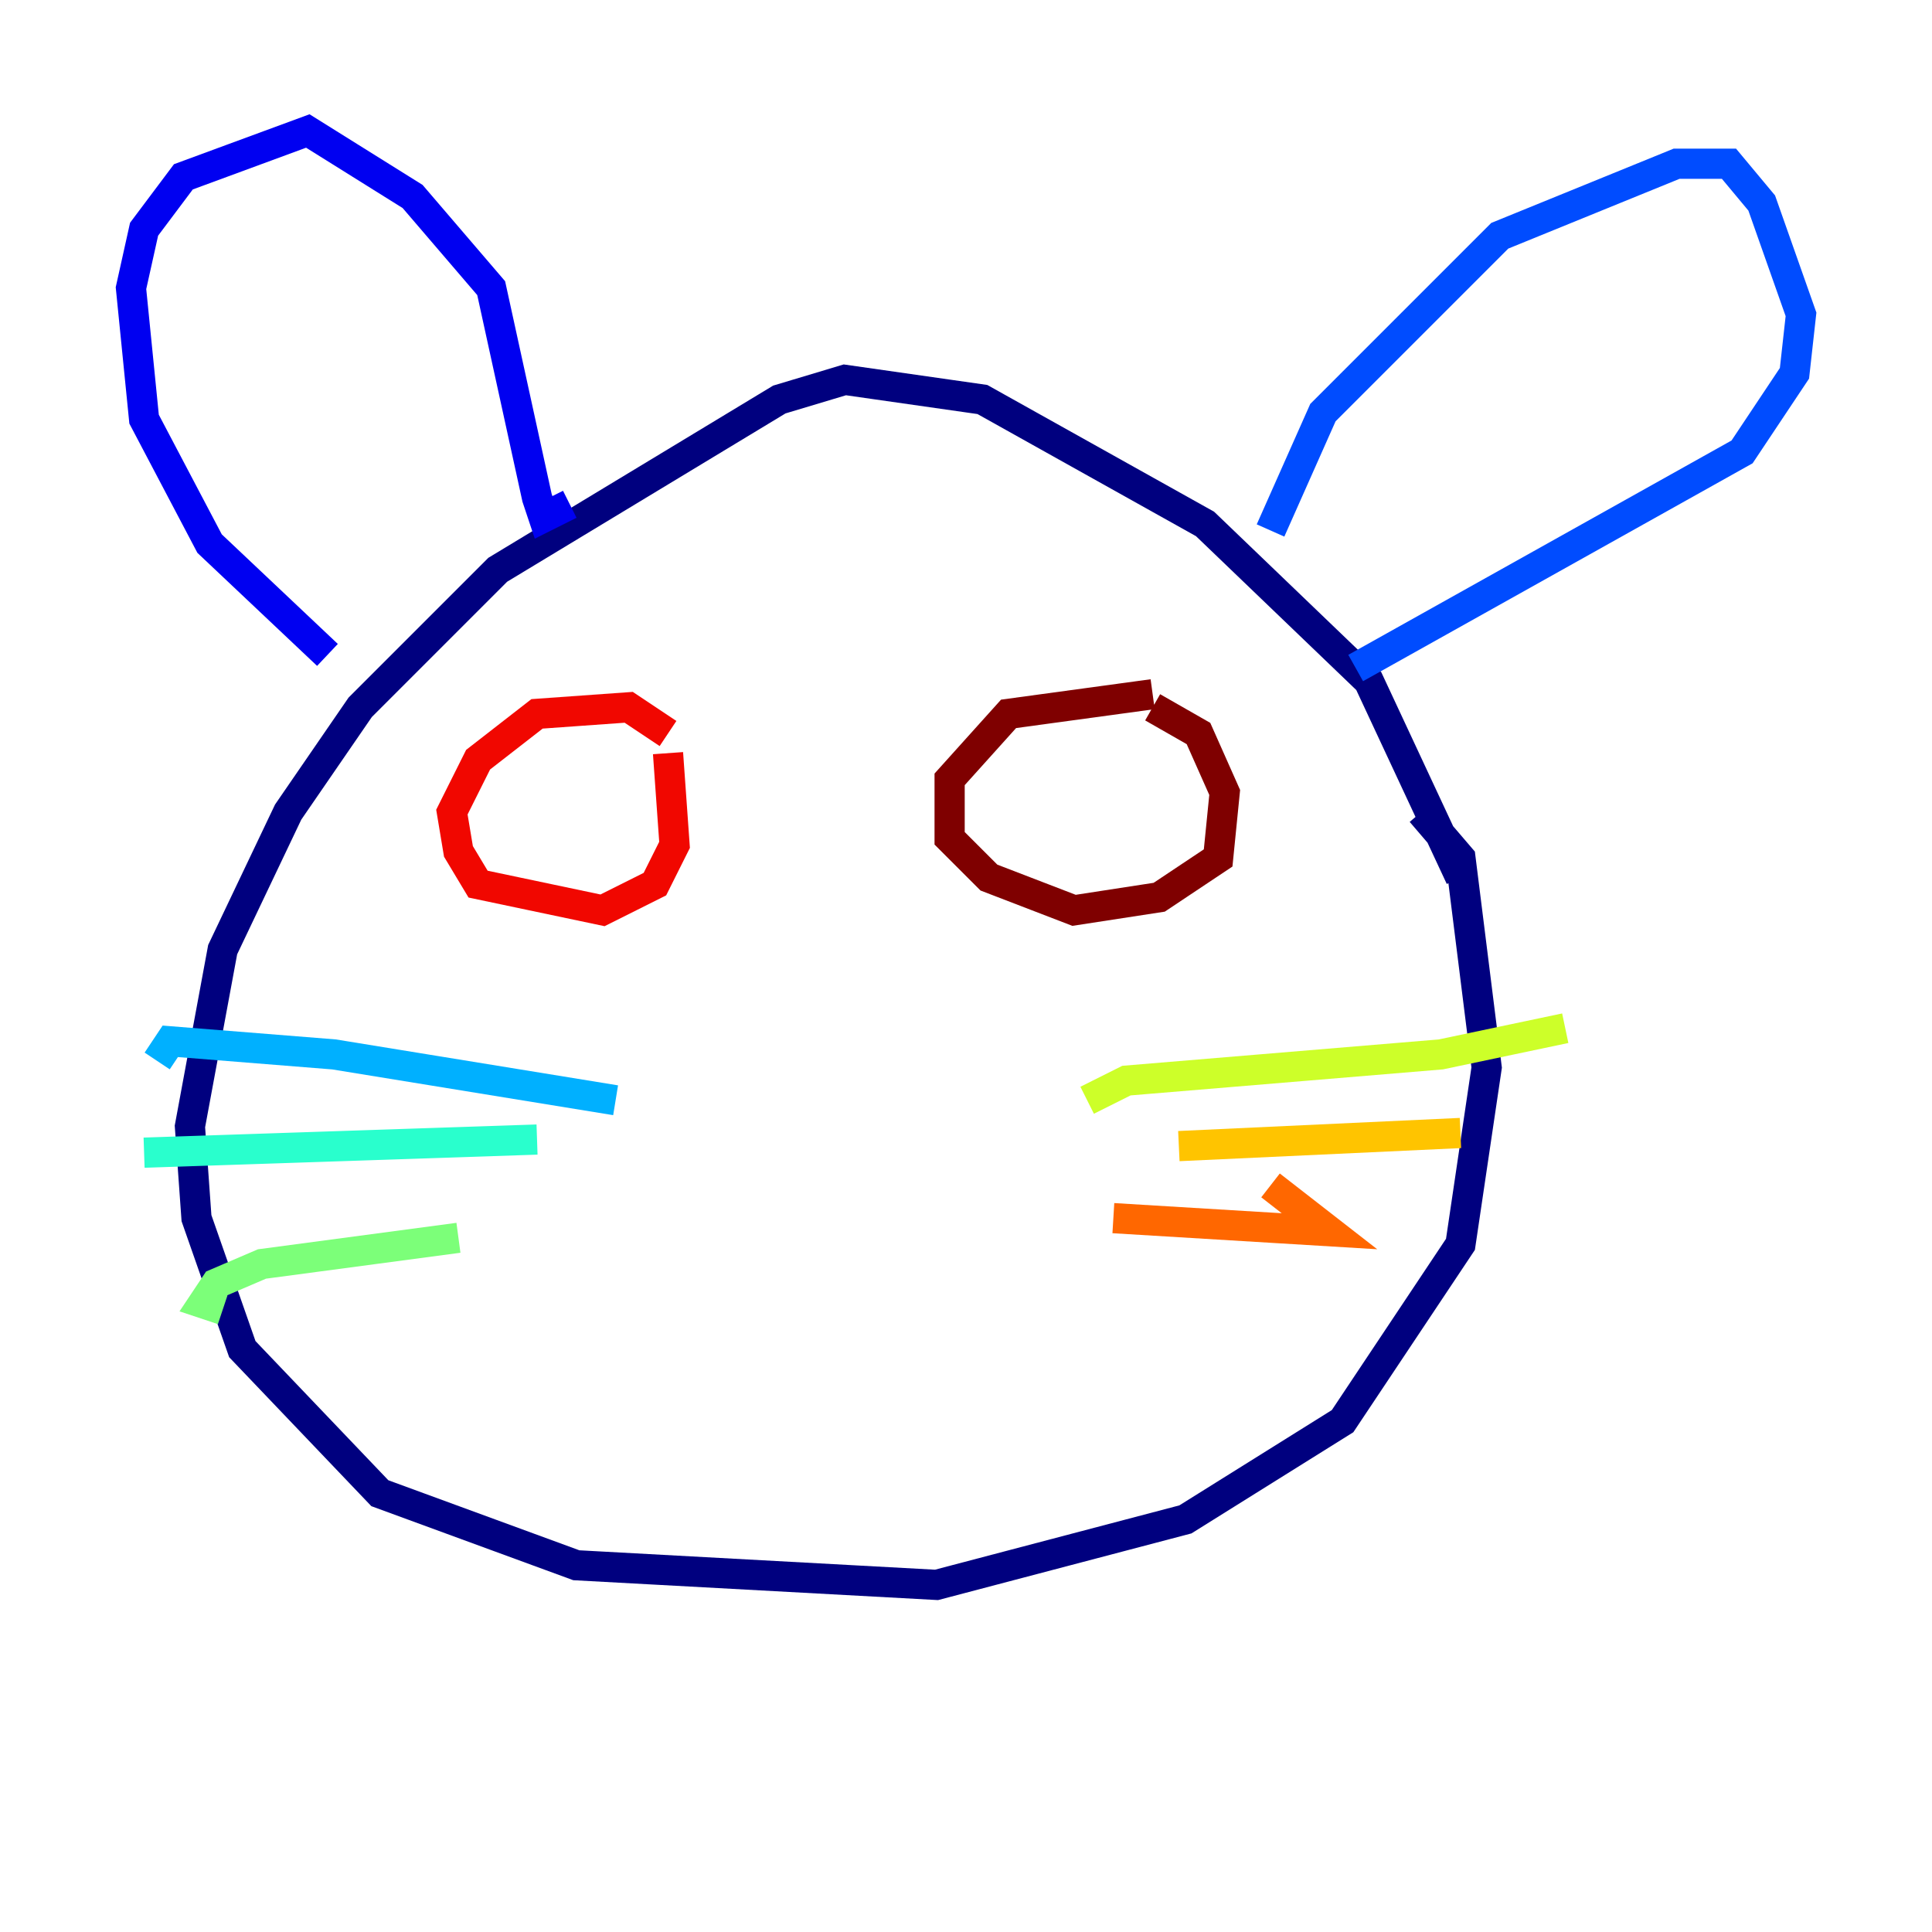 <?xml version="1.0" encoding="utf-8" ?>
<svg baseProfile="tiny" height="128" version="1.2" viewBox="0,0,128,128" width="128" xmlns="http://www.w3.org/2000/svg" xmlns:ev="http://www.w3.org/2001/xml-events" xmlns:xlink="http://www.w3.org/1999/xlink"><defs /><polyline fill="none" points="96.759,58.142 90.685,45.125 79.837,34.712 65.085,26.468 55.973,25.166 51.634,26.468 32.976,37.749 23.864,46.861 19.091,53.803 14.752,62.915 12.583,74.63 13.017,80.705 16.054,89.383 25.166,98.929 38.183,103.702 62.047,105.003 78.536,100.664 88.949,94.156 96.759,82.441 98.495,70.725 96.759,56.841 94.156,53.803" stroke="#00007f" stroke-width="2" /><polyline fill="none" points="21.695,43.39 13.885,36.014 9.546,27.77 8.678,19.091 9.546,15.186 12.149,11.715 20.393,8.678 27.336,13.017 32.542,19.091 35.58,32.976 36.014,34.278 37.749,33.41" stroke="#0000f1" stroke-width="2" /><polyline fill="none" points="84.176,35.146 87.647,27.336 99.363,15.62 111.078,10.848 114.549,10.848 116.719,13.451 119.322,20.827 118.888,24.732 115.417,29.939 89.817,44.258" stroke="#004cff" stroke-width="2" /><polyline fill="none" points="40.786,72.895 22.129,69.858 11.281,68.99 10.414,70.291" stroke="#00b0ff" stroke-width="2" /><polyline fill="none" points="35.58,75.498 9.546,76.366" stroke="#29ffcd" stroke-width="2" /><polyline fill="none" points="30.373,82.007 17.356,83.742 14.319,85.044 13.451,86.346 14.752,86.78" stroke="#7cff79" stroke-width="2" /><polyline fill="none" points="72.027,72.895 74.63,71.593 95.458,69.858 103.702,68.122" stroke="#cdff29" stroke-width="2" /><polyline fill="none" points="78.102,75.932 96.759,75.064" stroke="#ffc400" stroke-width="2" /><polyline fill="none" points="73.763,80.705 88.081,81.573 84.176,78.536" stroke="#ff6700" stroke-width="2" /><polyline fill="none" points="44.258,48.597 41.654,46.861 35.58,47.295 31.675,50.332 29.939,53.803 30.373,56.407 31.675,58.576 39.919,60.312 43.39,58.576 44.691,55.973 44.258,49.898" stroke="#f10700" stroke-width="2" /><polyline fill="none" points="76.366,45.993 66.82,47.295 62.915,51.634 62.915,55.539 65.519,58.142 71.159,60.312 76.8,59.444 80.705,56.841 81.139,52.502 79.403,48.597 76.366,46.861" stroke="#7f0000" stroke-width="2" /></svg>